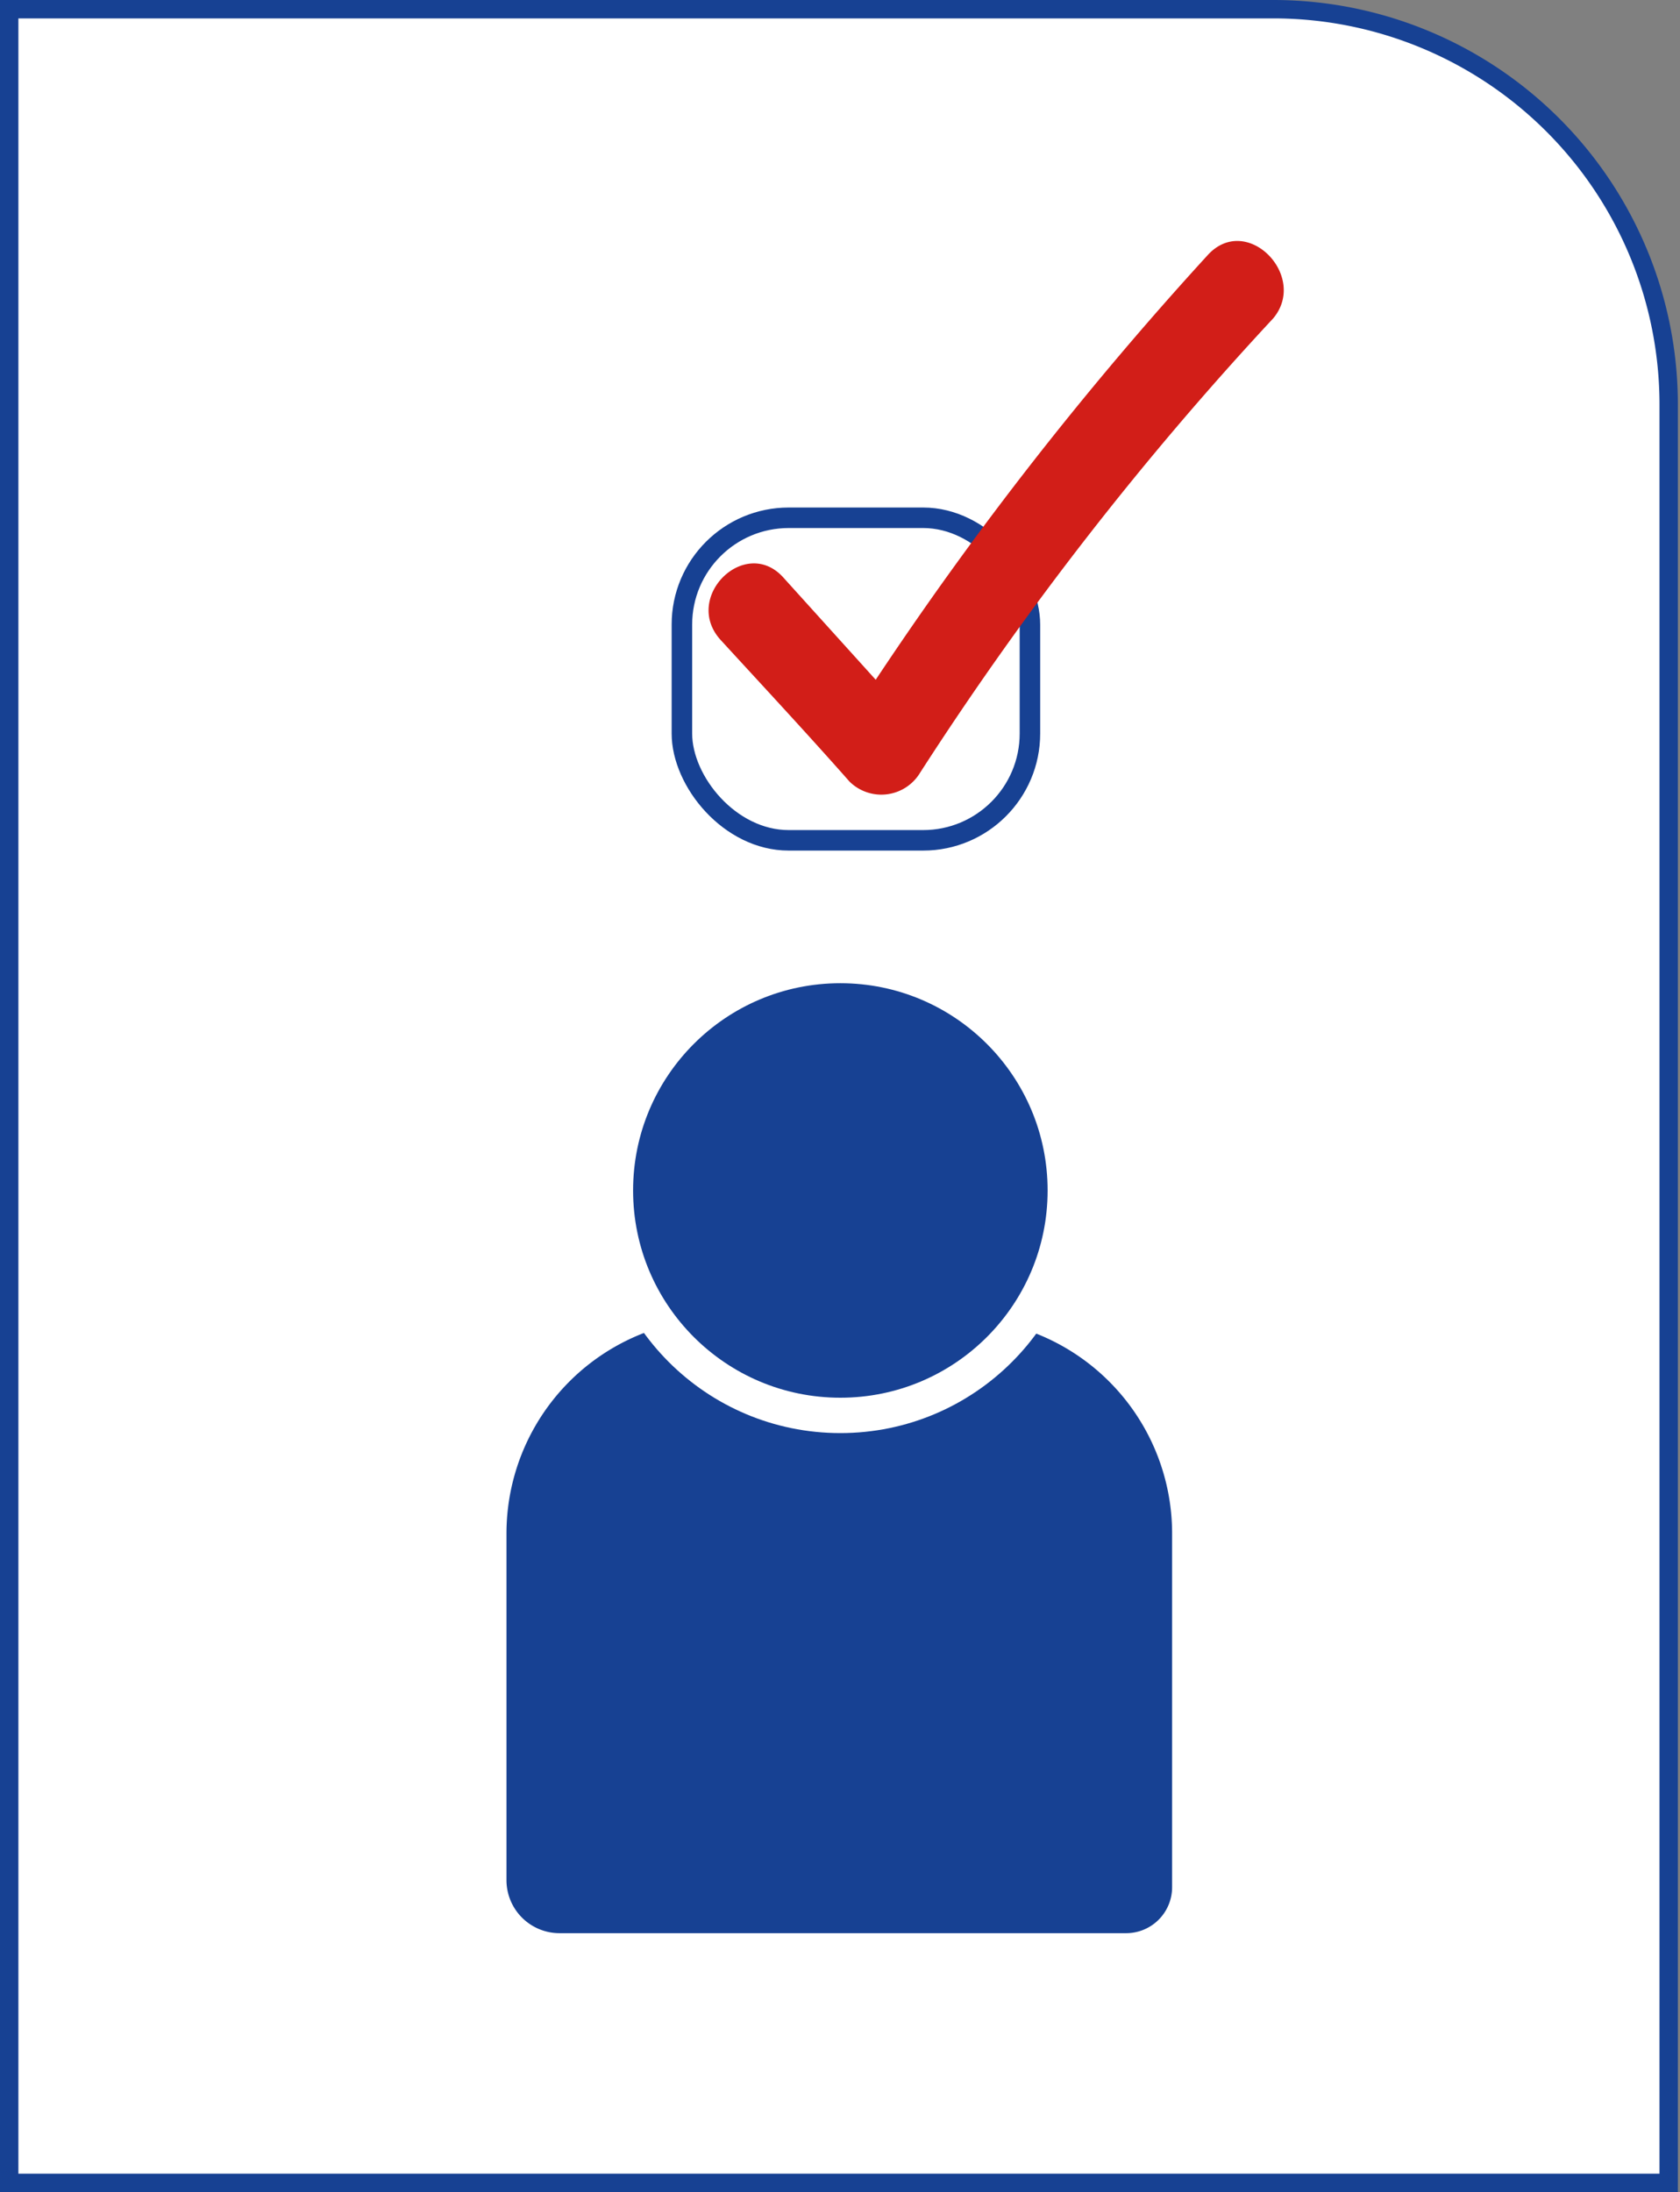 <svg xmlns="http://www.w3.org/2000/svg" viewBox="0 0 23.75 30.99"><rect x="0" y="0" width="23.75" height="30.99" fill="#808080" stroke="none"/><defs><style>.cls-1,.cls-2{fill:#fff;stroke:#174193;}.cls-1,.cls-2,.cls-4{stroke-miterlimit:10;}.cls-1{stroke-width:0.26px;}.cls-2{stroke-width:0.29px;}.cls-3{fill:#d21e18;}.cls-4{fill:#174193;stroke:#fff;stroke-width:0.5px;}</style></defs><g id="Capa_2" data-name="Capa 2"><g id="Capa_1-2" data-name="Capa 1"><path class="cls-1" d="M.13.13H18a5.59,5.59,0,0,1,5.59,5.59V30.86a0,0,0,0,1,0,0H.13a0,0,0,0,1,0,0V.13A0,0,0,0,1,.13.13Z"/><rect class="cls-2" x="9.64" y="7.32" width="4.92" height="4.56" rx="1.51"/><path class="cls-3" d="M17.07,3.61a49.18,49.18,0,0,0-4.69,6L11.07,8.16c-.54-.59-1.43.29-.88.89s1.22,1.32,1.82,2a.64.64,0,0,0,1-.13A45.9,45.9,0,0,1,18,4.5C18.5,3.9,17.62,3,17.07,3.61Z"/><path class="cls-4" d="M10.22,18.39h3.31a3.29,3.29,0,0,1,3.29,3.29v5a.9.9,0,0,1-.91.9h-8a1,1,0,0,1-1-1V21.68A3.29,3.29,0,0,1,10.22,18.39Z"/><circle class="cls-4" cx="11.88" cy="16.83" r="3.18"/></g></g></svg>